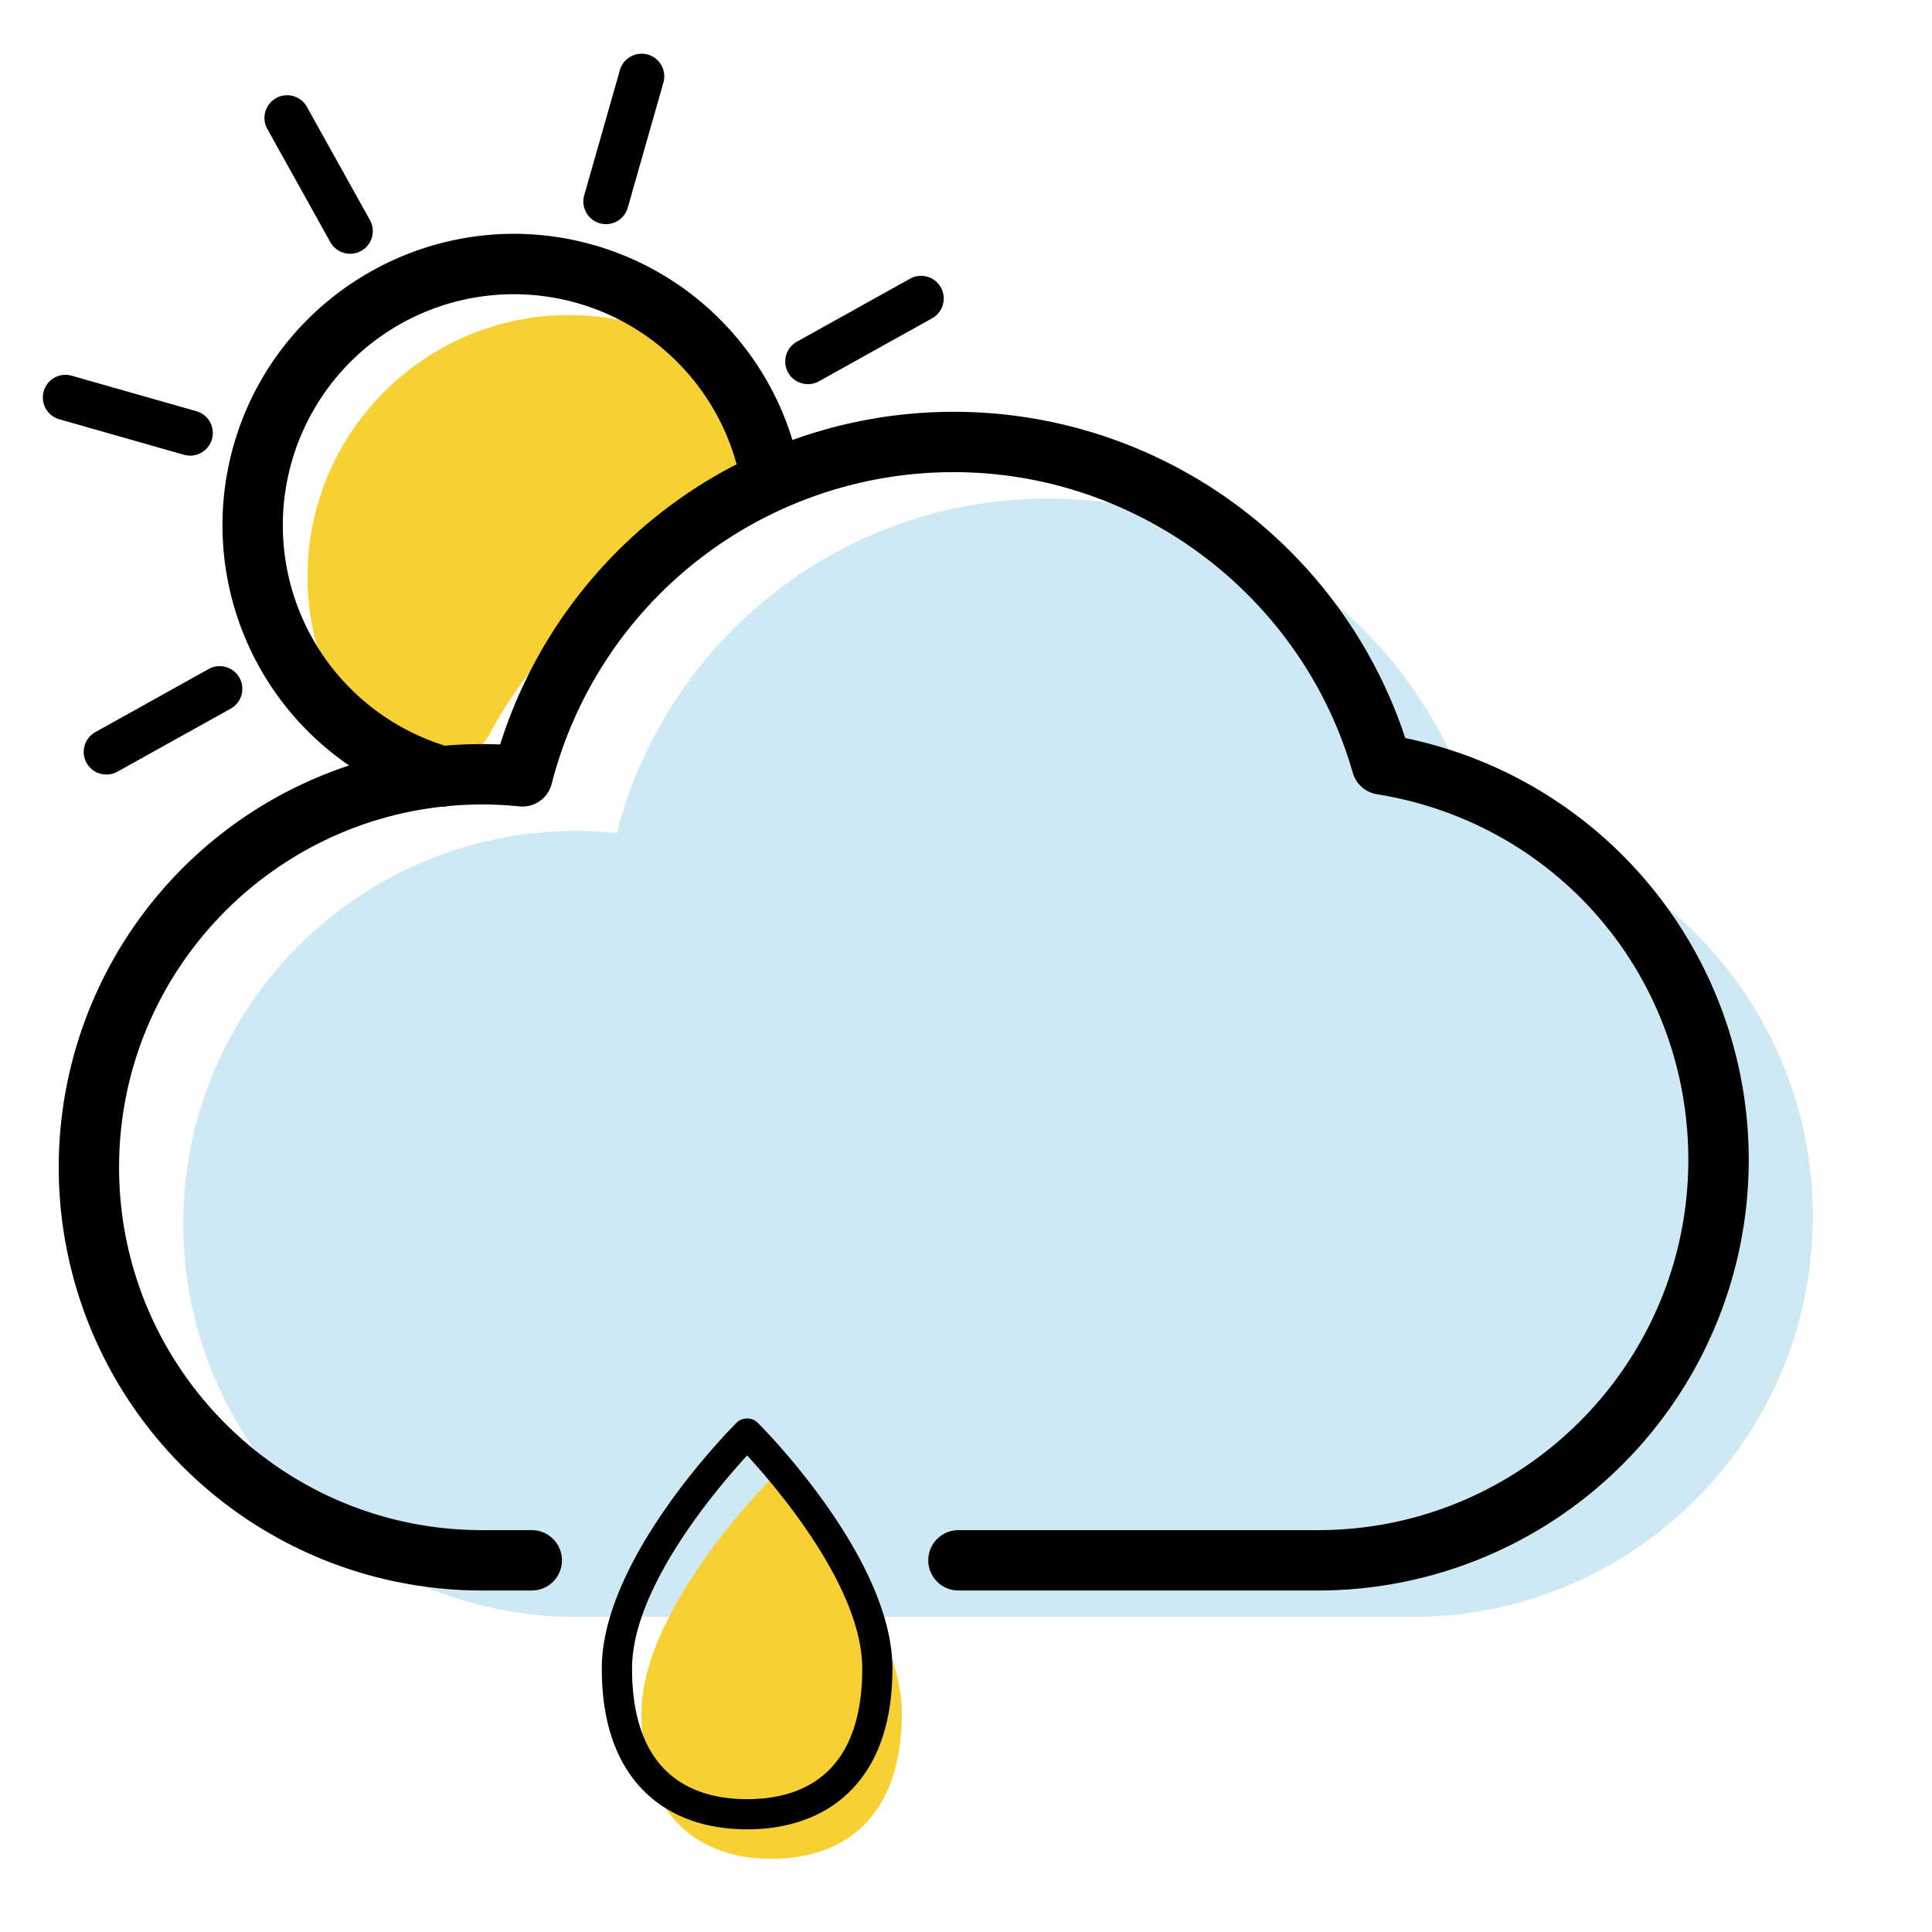 <svg class="icon" width="200" height="200" viewBox="0 0 1024 1024" version="1.1" xmlns="http://www.w3.org/2000/svg"><title>10</title><g class="nc-icon-wrapper"><path d="M401.82 210a138.1 138.1 0 0 0-98.54-43C226.83 166 163.6 227.93 163 304.38a137.92 137.92 0 0 0 32.71 90.5c17.73 20.95 51.16 17.72 64.14-6.45C286 339.72 332.21 298.44 391 270.1a37.81 37.81 0 0 0 10.82-60.1z" fill="#F7D134"/><path d="M234.41 427.47a16.31 16.31 0 0 1-4.39-.61 154.41 154.41 0 0 1-106.2-190.81c23.33-81.88 108.92-129.52 190.8-106.2A154.45 154.45 0 0 1 423.94 249a16 16 0 0 1-31.41 6.12 122.43 122.43 0 1 0-153.74 141 16 16 0 0 1-4.38 31.39zM321.2 118.8a12.16 12.16 0 0 1-3.3-.46 12 12 0 0 1-8.25-14.83l18.82-66.07A12 12 0 1 1 351.55 44l-18.82 66.06a12 12 0 0 1-11.53 8.74z"/><path d="M185.58 134.49a12 12 0 0 1-10.5-6.16l-33.4-60a12 12 0 1 1 21-11.67l33.4 60a12 12 0 0 1-10.47 17.84zm-84.81 107a12.09 12.09 0 0 1-3.29-.46l-66.07-18.82A12 12 0 1 1 38 199.13l66.06 18.81a12 12 0 0 1-3.28 23.55zM56.44 410.52A12 12 0 0 1 50.6 388l60-33.41a12 12 0 1 1 11.67 21l-60 33.41a11.94 11.94 0 0 1-5.83 1.52zM428.2 203.6a12 12 0 0 1-5.85-22.48l60-33.41a12 12 0 0 1 11.67 21l-60 33.41a11.89 11.89 0 0 1-5.82 1.48z"/><path d="M782.4 435.17c-28.24-98.68-119.12-170.92-226.88-170.92-110 0-202.49 75.33-228.6 177.23a211.72 211.72 0 0 0-21.48-1.1c-115 0-208.31 93.27-208.31 208.31S190.39 857 305.44 857h443.14c117.23 0 212.26-95 212.26-212.26 0-105.74-77.29-193.37-178.44-209.57z" fill="#CEE9F4"/><path d="M698.58 843H508a16 16 0 0 1 0-32h190.58c108.22 0 196.26-88 196.26-196.26 0-97-69.38-178.46-165-193.77A16 16 0 0 1 717 409.58c-26.85-93.81-113.82-159.33-211.5-159.33a219.8 219.8 0 0 0-213.1 165.2 16 16 0 0 1-17.13 11.95 196.18 196.18 0 0 0-19.85-1c-106 0-192.31 86.27-192.31 192.31S149.4 811 255.44 811h26.4a16 16 0 0 1 0 32h-26.4a224.31 224.31 0 0 1 0-448.62q4.81 0 9.66.21a252.06 252.06 0 0 1 479.73-3.4A228.27 228.27 0 0 1 698.58 843z"/><path d="M478 907.9c0 55.72-30.91 77.3-69 77.3s-69-21.58-69-77.3 69-124.49 69-124.49 69 68.77 69 124.49z" fill="#F7D134"/><path d="M396 969.59c-22.35 0-41.18-6.93-54.44-20.06-15-14.83-22.6-36.78-22.6-65.23 0-58.37 68.48-127.26 71.39-130.16a8 8 0 0 1 11.29 0C404.55 757 473 825.93 473 884.3c0 28.45-7.6 50.4-22.59 65.23-13.25 13.13-32.08 20.06-54.41 20.06zm0-198.16c-16.1 17.5-61 70.19-61 112.87 0 57.27 33.19 69.29 61 69.29s61-12 61-69.29c0-42.74-44.91-95.38-61-112.87z"/></g></svg>